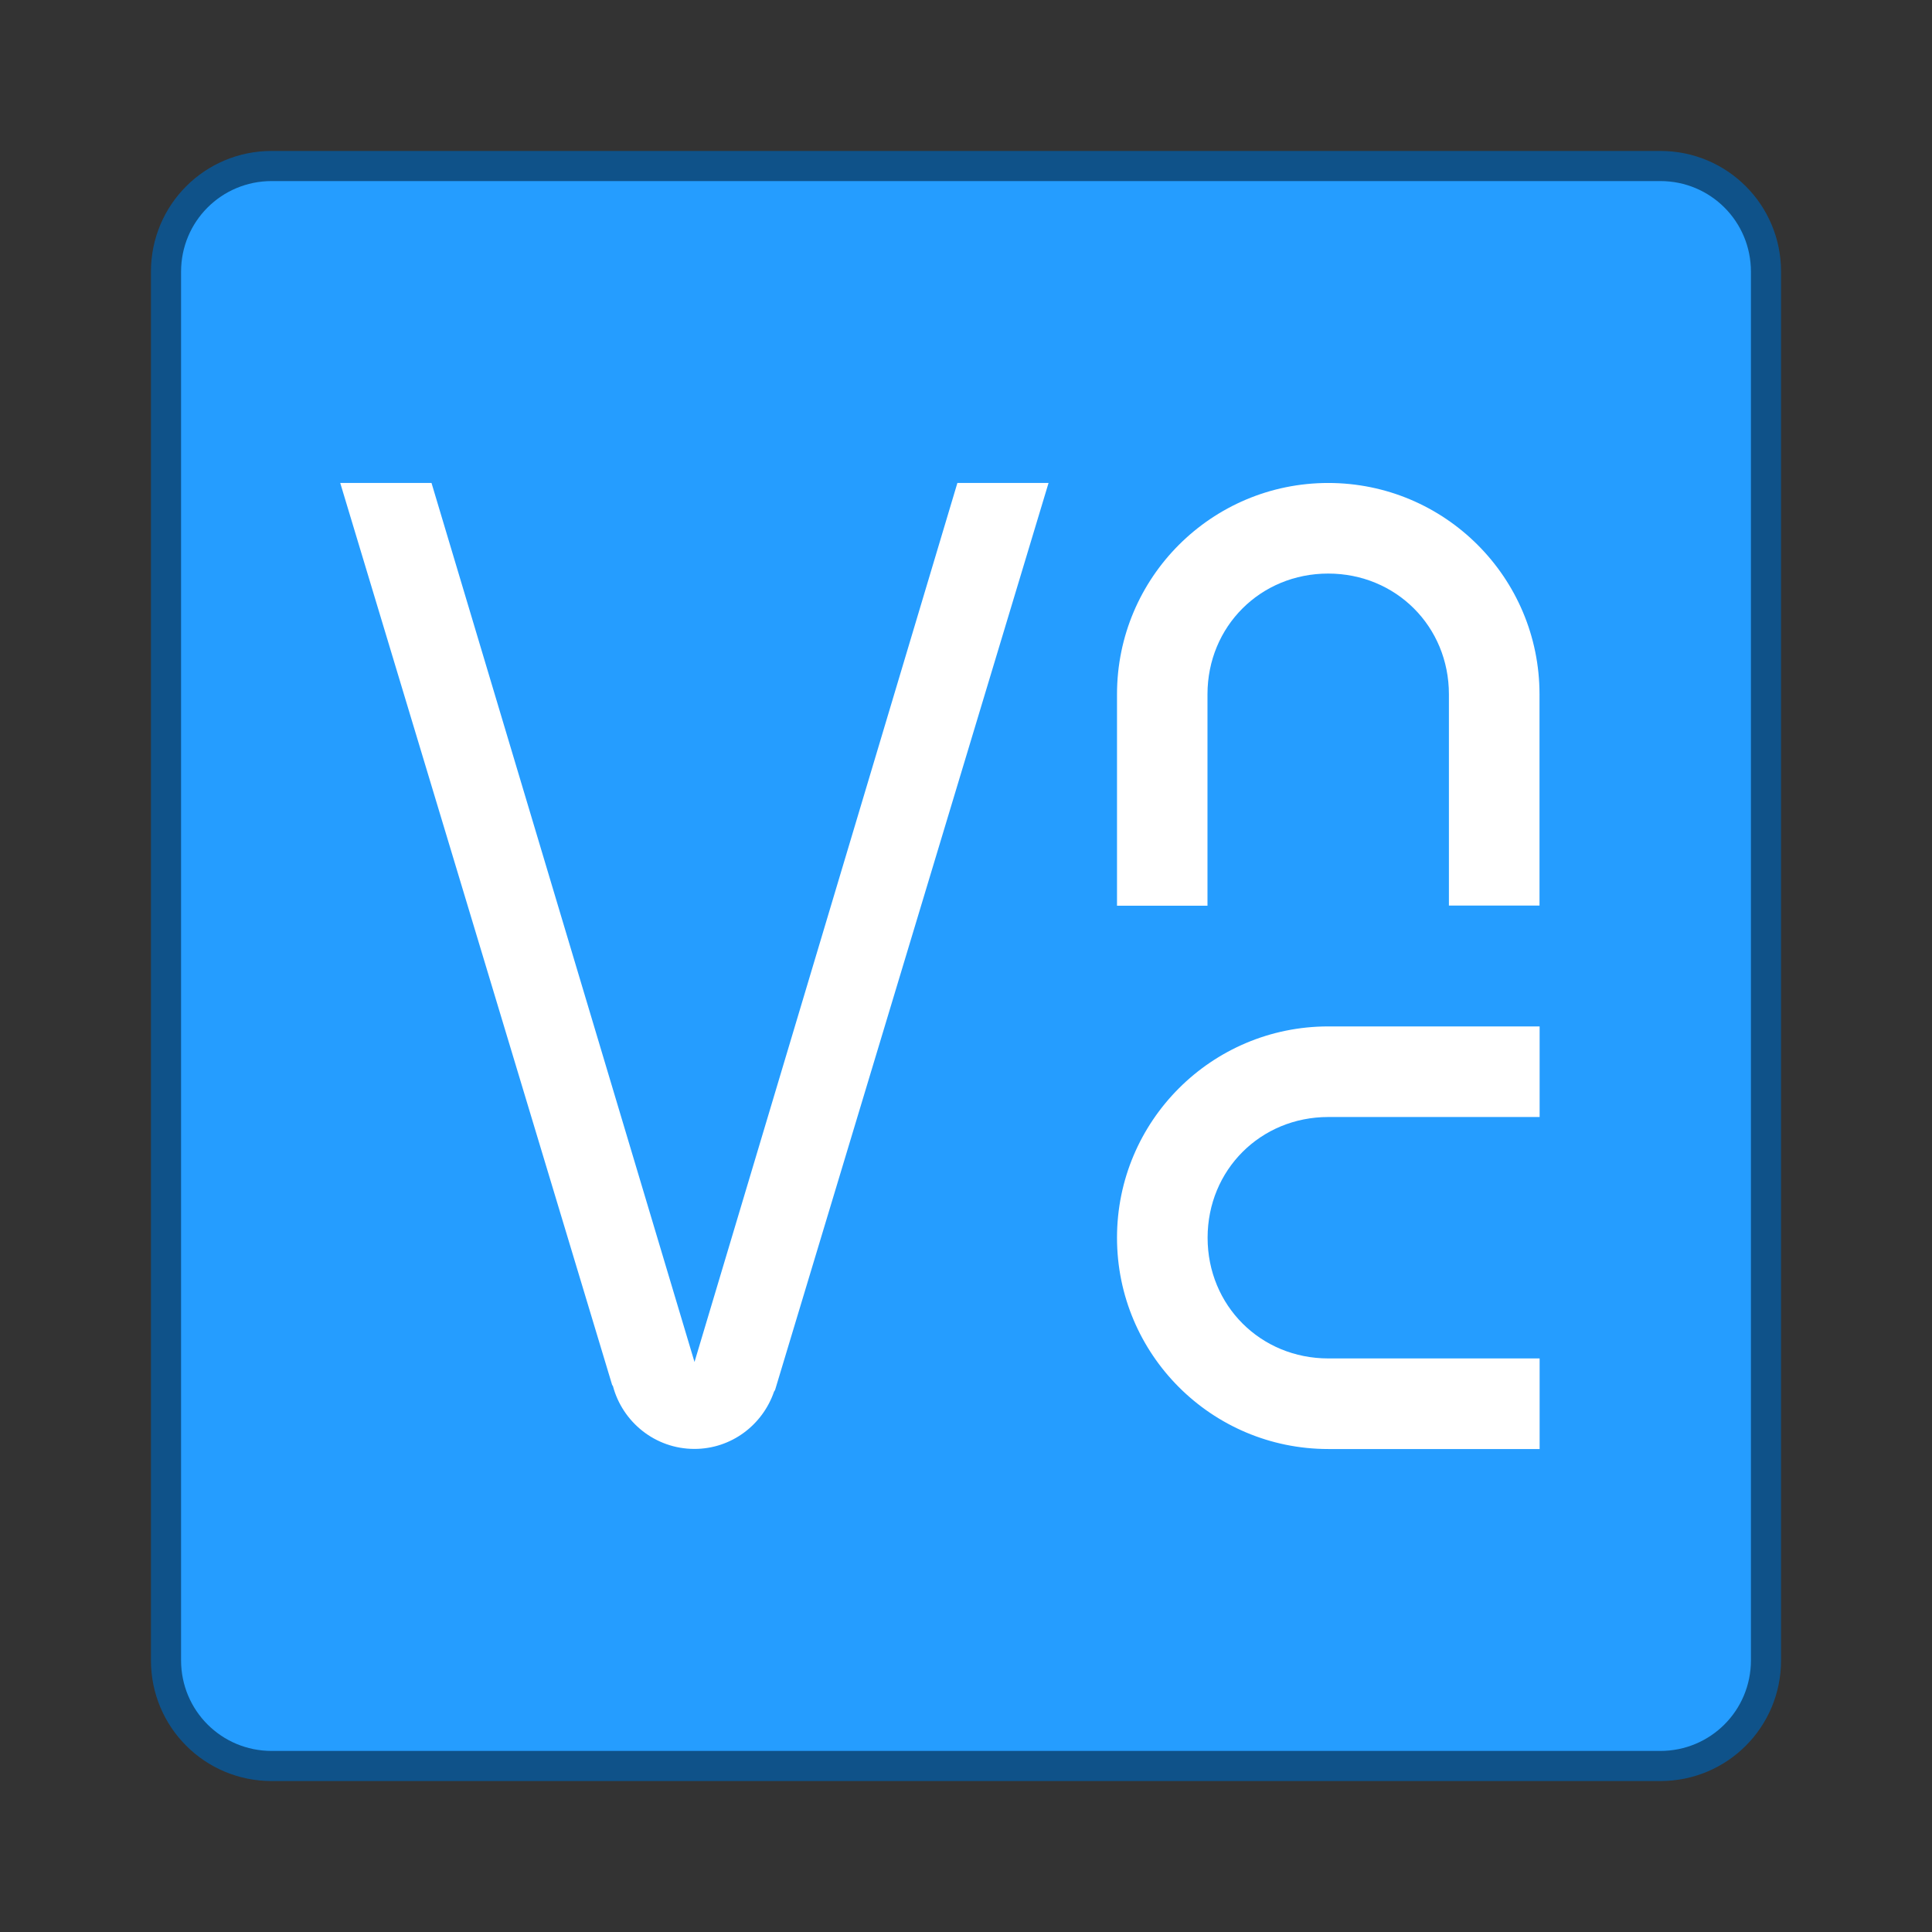 <?xml version="1.0" encoding="UTF-8" standalone="no"?>
<!-- Created with Inkscape (http://www.inkscape.org/) -->

<svg
   width="64"
   height="64"
   viewBox="0 0 16.933 16.933"
   version="1.1"
   id="svg5"
   inkscape:version="1.1.2 (0a00cf5339, 2022-02-04, custom)"
   sodipodi:docname="vncviewer.svg"
   xmlns:inkscape="http://www.inkscape.org/namespaces/inkscape"
   xmlns:sodipodi="http://sodipodi.sourceforge.net/DTD/sodipodi-0.dtd"
   xmlns="http://www.w3.org/2000/svg"
   xmlns:svg="http://www.w3.org/2000/svg">
  <rect x="0" y="0" width="16.933" height="16.933" fill="#333333" stroke="none"/>
  <sodipodi:namedview
     id="namedview7"
     pagecolor="#ffffff"
     bordercolor="#666666"
     borderopacity="1.0"
     inkscape:pageshadow="2"
     inkscape:pageopacity="0.0"
     inkscape:pagecheckerboard="0"
     inkscape:document-units="px"
     showgrid="false"
     units="px"
     height="64px"
     showguides="false"
     inkscape:zoom="13.15625"
     inkscape:cx="31.92399"
     inkscape:cy="32.07601"
     inkscape:window-width="1851"
     inkscape:window-height="1009"
     inkscape:window-x="69"
     inkscape:window-y="31"
     inkscape:window-maximized="1"
     inkscape:current-layer="svg5" />
  <defs
     id="defs2" />
  <path
     id="rect890"
     style="opacity:0.7;fill:#0060ae;stroke-width:0.265;stroke-linejoin:round;stroke-opacity:0.502;fill-opacity:1"
     d="m 2.381,1.323 c -0.586,0 -1.058,0.472 -1.058,1.058 v 12.171 c 0,0.586 0.472,1.058 1.058,1.058 h 12.171 c 0.586,0 1.058,-0.472 1.058,-1.058 V 2.381 c 0,-0.586 -0.472,-1.058 -1.058,-1.058 z"
     sodipodi:nodetypes="sssssssss" />
  <path
     id="rect1201"
     style="fill:#259dff;fill-opacity:1;stroke-width:0.265;stroke-linejoin:round;stroke-opacity:0.502"
     d="m 2.381,1.587 c -0.44,0 -0.794,0.354 -0.794,0.794 v 12.171 c 0,0.44 0.354,0.794 0.794,0.794 h 12.171 c 0.44,0 0.794,-0.354 0.794,-0.794 V 2.381 c 0,-0.44 -0.354,-0.794 -0.794,-0.794 z"
     sodipodi:nodetypes="sssssssss" />
  <path
     d="m 2.982,4.233 2.383,7.905 c 0.003,0.005 0.005,0.006 0.007,0.01 0.084,0.316 0.371,0.551 0.714,0.551 0.325,0 0.598,-0.211 0.698,-0.502 0.002,-0.004 0.007,-0.01 0.009,-0.014 L 9.19,4.233 H 8.391 L 6.087,11.937 3.782,4.233 Z m 8.66,0 c -1.023,0 -1.852,0.829 -1.852,1.852 V 7.938 H 10.583 V 7.144 6.615 6.085 c 0,-0.594 0.464,-1.058 1.058,-1.058 0.594,0 1.058,0.464 1.058,1.058 v 0.529 0.529 0.794 h 0.794 V 6.085 c 0,-1.023 -0.829,-1.852 -1.852,-1.852 z m 0,4.763 c -1.023,0 -1.852,0.829 -1.852,1.852 0,1.023 0.829,1.852 1.852,1.852 h 1.852 v -0.794 h -0.794 -0.529 -0.529 c -0.594,0 -1.058,-0.464 -1.058,-1.058 0,-0.594 0.464,-1.058 1.058,-1.058 h 0.529 0.529 0.794 v -0.794 z"
     style="fill:#ffffff;stroke-width:0.265"
     id="path858" />
</svg>
